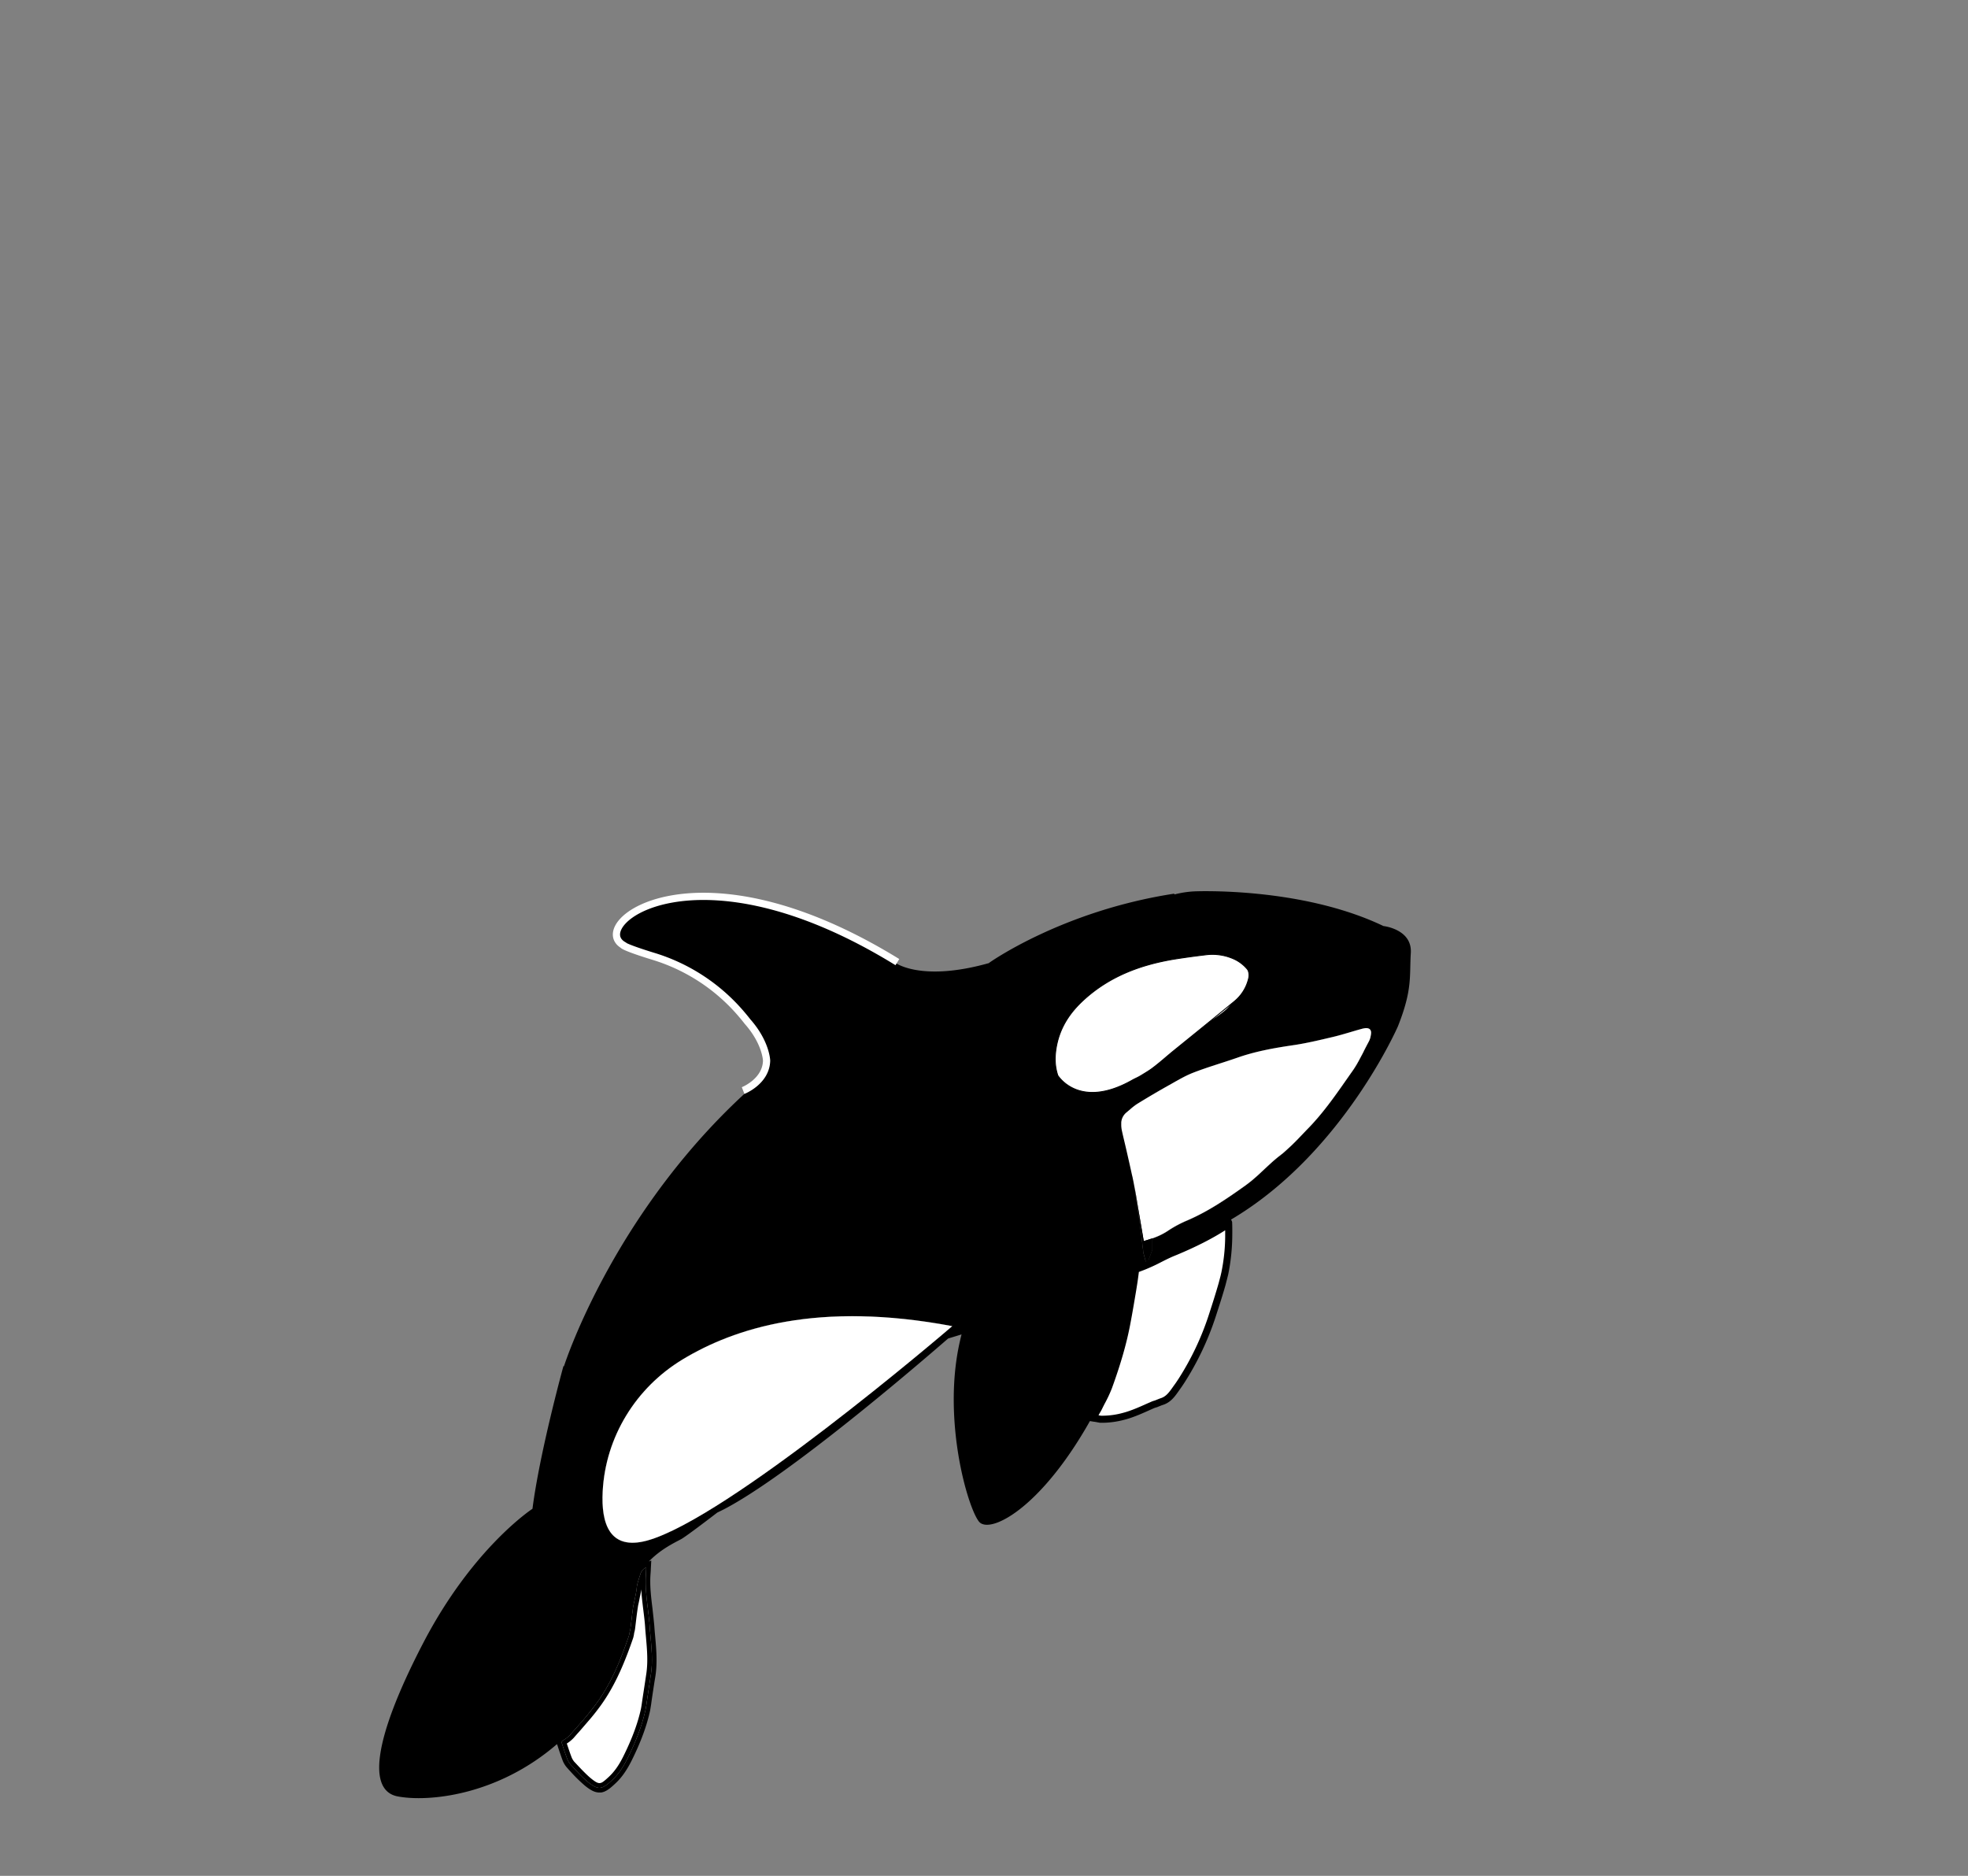 <svg xmlns="http://www.w3.org/2000/svg" width="1920" height="1830" viewBox="0 0 1920 1830"><rect x="0" y="0" width="1920" height="1830" fill="#808080" stroke="none"/><title>whale-banner</title><g id="orca_2" data-name="orca 2"><path d="M1076.3,1384.6h-2.6l-2.9-.5-3-.5h-.9a7.1,7.1,0,0,0,1.2-3.1,25.9,25.9,0,0,1,1.7-3.3l1.4-2.5c1.2-2.5,2.5-4.9,3.7-7.3a107.5,107.5,0,0,0,6.7-14.1c8.5-23.5,14.1-43.2,17.7-61.9,2.1-11,3.9-22.2,5.8-33l.7-4.5c.7-4.3,1.3-8.8,1.9-13.8a2.2,2.2,0,0,1,.9-1.7l1.2-.6.7-.3,4.3-1.6a156.2,156.2,0,0,0,16-7.4c4.2-2.1,8.5-4.3,12.8-6.1l3.6-1.5c20.2-8.4,37.5-17.5,51.5-26.9v2.3c.1,3.8.1,7.5,0,10.9a182.2,182.2,0,0,1-3.8,35.5c-.3,1.1-.6,2.3-.8,3.4l-.9,3.5c-.3,1.2-.7,2.3-1,3.4-3,10.7-6.4,21.4-9.4,30.5a278.9,278.9,0,0,1-30.1,63.7l-.3.5-1.3,1.9a16.3,16.3,0,0,1-1.1,1.7l-2.3,3.1c-4.6,6.6-8,11.4-15.1,13.5l-2.7,1-2.3.9-3.5,1.2-3,1.4c-8.1,3.6-16.5,7.4-24.5,9.4a79.8,79.8,0,0,1-20.3,3Z" fill="#fff"/><path d="M1195.3,1200.1v6.9a181.5,181.5,0,0,1-3.8,34.7c-.3,1.2-.5,2.3-.8,3.4l-.9,3.4-.9,3.4c-3,10.5-6.3,20.8-9.4,30.3a270,270,0,0,1-29.7,62.9l-.4.6-1.2,1.8-1,1.5-2.3,3.2c-4.8,6.9-7.6,10.5-13.3,12.1l-3,1.2-2,.8a23,23,0,0,0-3.9,1.4l-3,1.3c-8,3.6-16.3,7.3-24,9.3a76.2,76.2,0,0,1-19.4,2.8h-2.2l-2.4-.4a19.8,19.8,0,0,0,1.1-2c.6-.9,1.1-1.8,1.6-2.7s2.3-4.7,3.6-7.1a130.3,130.3,0,0,0,6.8-14.6c8.6-23.7,14.3-43.5,17.9-62.5,2.1-11,4-22.3,5.8-33.1l.7-4.4c.7-4.2,1.3-8.6,1.9-13.5h.1l.6-.2,4.2-1.6a176.8,176.8,0,0,0,16.4-7.5c4.3-2.2,8.3-4.2,12.5-6l3.7-1.5c17.9-7.5,33.6-15.4,46.7-23.8m4.4-11.2h-.2c-16.3,11.5-35.4,20.9-53.6,28.5l-3.6,1.5c-9.8,4.1-18.8,9.7-28.7,13.4l-4.3,1.6-1,.4-1.7,1a5.5,5.5,0,0,0-2.4,4.2c-.5,4.5-1,9-1.8,13.5-2.1,12.5-4.2,25-6.5,37.4-4,21-10.3,41.4-17.6,61.5-2.6,7.2-6.8,13.9-10.2,21-.9,1.9-2.8,4.5-3.6,7,.9.2-3.8,5.9-3,6s4.8.9,6,1,5.3,1,6,1h2.8a86.1,86.1,0,0,0,21.2-3.1c9.3-2.4,19-7,28-11a17.6,17.6,0,0,1,3-1l5-2c9.6-2.7,13.4-9.7,19.3-17.9l1.2-1.8,1.6-2.4a282,282,0,0,0,30.5-64.5c3.3-10.2,6.6-20.3,9.5-30.6l.9-3.5.9-3.5.9-3.6a198.4,198.4,0,0,0,3.9-36.1q.1-5.5,0-11.1c0-1.2-.1-2.4-.1-3.6h0c-.5-2.2-1.8-3.5-2.4-3.5Z"/><path d="M635,1633.8c-1.4,9.5-2.9,18.9-4.2,28.4-.3,1.9-.6,3.9-1,5.8-3.6,16.5-10,32.1-17.5,47.3-4,8.1-8.8,15.6-15.3,21.6-9.4,8.5-12.8,10-23,1.9-6.3-5.1-11.7-11.3-17.2-17.2a19.7,19.7,0,0,1-3.8-6.6c-1.9-5.2-3.6-10.4-5.4-16,3.1-2.1,6.3-4,8.6-6.6l8.7-9.8c2.5-2.9,5-5.7,7.4-8.6s6.8-8.4,10-12.8c14.2-19.6,23.2-41.9,31-64.7a22.6,22.6,0,0,0,1-4.5,24.9,24.9,0,0,0,.9-4.6c.9-6.9,1.6-13.9,2.6-20.8l.3-1.3c.6-2.7,1.2-5.3,1.7-8a79.3,79.3,0,0,0,1.4-8.5l.3-2.3c.9-3.8,2.1-7.4,3.3-11.1a9.9,9.9,0,0,1,5.7-6.3c-.1,2.7-.2,4.8-.3,6.8-1.2,17.2,2.5,34,3.7,51S637.4,1618.1,635,1633.8Z" fill="#fff"/><path d="M617.6,925.3a26.7,26.7,0,0,1-9.9-3.5,25.8,25.8,0,0,0,10.7,4.1,173,173,0,0,1,45.9,14.9A166.5,166.5,0,0,0,617.6,925.3Zm16.3,661.6c-1.2-17-4.9-33.8-3.7-51,.1-2,.2-4.1.3-6.8a9.9,9.9,0,0,0-5.7,6.3c-1.2,3.7-2.4,7.3-3.3,11.1l-.3,2.3a79.3,79.3,0,0,1-1.4,8.5c-.5,2.7-1.1,5.3-1.7,8l-.3,1.3c-1,6.9-1.7,13.9-2.6,20.8a24.9,24.9,0,0,1-.9,4.6,22.6,22.6,0,0,1-1,4.5c-7.8,22.8-16.8,45.1-31,64.7-3.2,4.4-6.5,8.6-10,12.8s-4.9,5.7-7.4,8.6l-8.7,9.8c-2.3,2.6-5.5,4.5-8.6,6.6,1.8,5.6,3.5,10.8,5.4,16a19.7,19.7,0,0,0,3.8,6.6c5.5,5.9,10.9,12.1,17.2,17.2,10.2,8.1,13.6,6.6,23-1.9,6.5-6,11.3-13.5,15.3-21.6,7.5-15.2,13.9-30.8,17.5-47.3.4-1.9.7-3.9,1-5.8,1.3-9.5,2.8-18.9,4.2-28.4C637.4,1618.1,635,1602.5,633.9,1586.9Zm-3.4,46.2-1.2,8c-1,6.7-2.1,13.6-3.1,20.5-.2,1.6-.5,3.4-.9,5.5-3.1,14.1-8.5,28.8-17.1,46.2-4.4,8.9-9,15.3-14.3,20.2s-6.7,5.8-8.7,6-4.3-1.1-8.3-4.3-9.4-8.8-13.8-13.5l-3-3.2a16.8,16.8,0,0,1-2.8-5.1c-1.5-4-2.9-8.2-4.3-12.5a34.4,34.4,0,0,0,6.7-5.5l2-2.3c2.2-2.5,4.5-5,6.6-7.5l7.5-8.7c4-4.7,7.3-9,10.2-13,15.2-21,24.5-45.1,31.7-65.9a29.5,29.5,0,0,0,1-5,27.5,27.5,0,0,0,1-5l.9-7.5c.5-4.3,1.1-8.8,1.8-13.2,0-.3.1-.5.1-.8l.4-1.8c.5-2.2.9-4.3,1.3-6.5a61.7,61.7,0,0,0,1.4-7.7c.4,6.8,1.2,13.4,2,19.9s1.4,11.2,1.8,16.9c.2,3.3.5,6.6.8,9.8C631.3,1609.5,632.3,1621.2,630.5,1633.1Zm107.2-625.3c-2.7-3.7-5.5-7.5-8.5-11.3,2.9,4,5.6,7.9,8.1,12,6.9,10.9,9.9,19.5,10.6,26.2C748,1027.4,745.4,1018.4,737.7,1007.8Zm191.2,285.9c-131.1-24.7-212.9,2.2-263.1,32.6-45.4,27.5-75,75.4-77.8,128.5-1.7,31.5,6.7,58.1,43.4,48.1,77.8-21.4,288.4-201.2,297.3-208.9l.3-.3Zm277.3-337.5c-4.5-5.1-9.7-8.7-16.5-9.7l-22.2-3.1c-11,1.3-22.7,2.1-34.2,4.2-8.2,1.6-16.1,4.9-24,7.5l-18.9,6.4a107,107,0,0,0-31.2,17.2,40.1,40.1,0,0,0-13.7,19c-1.1,3.6-2.7,7-3.8,10.5-3,9.7-1.2,18.5,5.6,26a62,62,0,0,0,10.6,9.9c6.8,4.7,14.5,3.2,21.8,1.5a125.1,125.1,0,0,0,30-11.3c10.7-5.7,22-10.3,32.8-15.7,5.8-2.9,11.2-6.8,16.8-10.1s11.5-6,17-9.6c7-4.5,14.4-8.9,20.4-14.6s8.5-11,11.8-17.1C1210.4,963.7,1209.2,959.6,1206.2,956.2Zm130.5,48.1c-1.2-1.5-3.7-1.8-7.4-.9-9.7,2.6-19.2,5.8-28.9,8.1-13.2,3.1-26.4,6.3-39.8,8.2-18.3,2.7-36.4,6-53.9,12.2-14.1,4.9-28.5,9-42.4,14.4-8.3,3.2-16,7.9-23.7,12.2-10.4,5.8-20.7,11.9-30.8,18.1a54.8,54.8,0,0,0-7.2,5.5l-3.8,3.2a13.9,13.9,0,0,0-4.9,9.6v1.6a26.9,26.9,0,0,0,.6,6.3c1.4,6.5,3,12.9,4.5,19.4,2.6,8.6,5.2,21,7.5,34.2h0c.8,4.1,1.5,8.1,2.2,12.2s1.2,7.7,1.9,11.5c1.7,10.1,3.4,20.1,5.2,30.5,8.6-2.4,16.5-5.2,23.9-10.2a113.1,113.1,0,0,1,18.5-9.9c20.8-8.9,39.2-21.5,57.5-34.6l4.3-3.3c9.2-7.4,17.2-16.1,26.3-23.5l2.1-1.7,1.6-1.2a1.8,1.8,0,0,1,.7-.5l3.1-2.7,2.1-1.9c7.3-6.5,13.9-13.8,20.7-20.8,16.3-16.8,29.1-36,42.4-54.9,1.5-2.1,2.9-4.2,4.2-6.4s2.9-5.1,4.2-7.6l2.4-4.5.9-1.9,2-3.9,1-1.9,2-3.8a14.5,14.5,0,0,0,.9-2.2,12.1,12.1,0,0,0,.5-1.8c0-.2.1-.4.1-.6C1337.9,1007.8,1337.7,1005.6,1336.7,1004.3Z"/><path d="M1115.8,1210.7c-1.8-10.4-3.5-20.4-5.2-30.5-.7-3.8-1.3-7.6-1.9-11.5s-1.4-8.1-2.2-12.2c5.3,30.7,9.1,65.4,9.1,65.4l2.8,10.6.9-.4,4.7-12.6v-11.4C1121.4,1209.1,1118.6,1209.9,1115.8,1210.7Z"/><path d="M1349.7,903.4c-80.8-38.7-184.9-33.8-184.9-33.8a97,97,0,0,0-19.1,3v-.8c-109.7,16.8-180.7,67.5-180.7,67.5v.2c-66.3,18.7-91.4-.2-91.4-.2-192.5-119.9-296.6-39.1-266-17.5h0a26.7,26.7,0,0,0,9.9,3.5,166.5,166.5,0,0,1,46.7,15.5c0,.1,0,.1.1.1,27.9,13.7,49,33.9,64.8,55.6h0c3,3.8,5.8,7.6,8.5,11.3,7.7,10.6,10.3,19.6,10.2,26.9,1.6,16-9.2,21.3-9.2,21.3-136.5,119.3-186.5,271-188.4,276.9h0l-.5-.2s-23.1,83.7-30.2,139.2c0,0-58.4,38-106.9,131.5s-54.1,143.5-24.6,149.1,96.9-.5,155.4-51l.6,1.6c1.5,4.7,3,9.1,4.6,13.5a23.2,23.2,0,0,0,4.8,8.1c1,1.1,1.9,2.2,2.9,3.2a144.9,144.9,0,0,0,14.8,14.5c4.8,3.8,9,6.3,13.6,6.3h1.6c4.8-.6,8.9-4,13.6-8.4,6.2-5.6,11.4-12.9,16.4-22.9,9-18.1,14.6-33.5,17.9-48.4h0c.4-2.2.7-4.2,1-6,.9-6.7,2-13.7,3-20.3.4-2.7.9-5.4,1.3-8,1.9-13,.8-25.8-.3-38.2-.3-3.2-.6-6.5-.8-9.7-.5-5.8-1.2-11.7-1.8-17.3-1.4-11.4-2.7-22.1-2-33l.3-4.4c0-.8.1-1.6.1-2.5l.4-7.2-2.3.9c11.5-12.1,25.8-18.7,31.3-21.7,3.4-1.8,18.2-12.8,35.4-26l5.9-2.9c64.3-33.2,192.7-143.8,219.3-166.9l13.1-4c-.5,2-1,3.9-1.4,5.8-17.8,76.4,7.2,162.8,18.4,176.8s71.1-17.6,124.5-129.4c19.6-41,26.7-81.2,27.7-117l10.6-2.3,1.3-3.4-.9.4-2.8-10.6s-3.8-34.7-9.1-65.4c.8,4.1,1.5,8.1,2.2,12.2s1.2,7.7,1.9,11.5c1.7,10.1,3.4,20.1,5.2,30.5,2.8-.8,5.6-1.6,8.3-2.6l.9-127.6-17.3-2.5,2.1-1.4c10.1-6.2,20.4-12.3,30.8-18.1,7.7-4.3,15.4-9,23.7-12.2,13.9-5.4,28.3-9.5,42.4-14.4,17.5-6.2,35.6-9.5,53.9-12.2,13.4-1.9,26.6-5.1,39.8-8.2,9.7-2.3,19.2-5.5,28.9-8.1,3.7-.9,6.2-.6,7.4.9s1.2,3.5.5,6.6c0,.2-.1.4-.1.6a12.1,12.1,0,0,1-.5,1.8,21.8,21.8,0,0,1-.9,2.3l-2,3.7-1,1.9-2,3.9-.9,1.9-2.4,4.5c-1.3,2.6-2.7,5.1-4.2,7.6s-2.7,4.3-4.2,6.4c-13.3,18.9-26.1,38.1-42.4,54.9-6.8,7-13.4,14.3-20.7,20.8l-2.1,1.9-3.1,2.7a1.8,1.8,0,0,0-.7.5l-1.6,1.3-2.1,1.6c-9.1,7.4-17.1,16.1-26.3,23.5l-4.3,3.3c-18.3,13.1-36.7,25.7-57.5,34.6a113.1,113.1,0,0,0-18.5,9.9,66.3,66.3,0,0,1-15.6,7.6v11.4l-4.7,12.6c35.8-14.2,86.3-45.3,86.3-45.3,105.4-64.7,158.2-185.7,158.2-185.7,14.3-36,11.2-48.5,12.6-71.7S1349.7,903.4,1349.7,903.4ZM633.9,1586.9c1.1,15.6,3.5,31.2,1.1,46.9-1.4,9.5-2.9,18.9-4.2,28.4-.3,1.9-.6,3.9-1,5.8-3.6,16.5-10,32.1-17.5,47.3-4,8.1-8.8,15.6-15.3,21.6-9.4,8.5-12.8,10-23,1.9-6.3-5-11.7-11.3-17.2-17.2a19.7,19.7,0,0,1-3.8-6.6c-1.9-5.2-3.6-10.4-5.4-16,3.1-2.1,6.3-3.9,8.6-6.6l8.7-9.8c2.5-2.8,5-5.7,7.4-8.6s6.8-8.4,10-12.8c14.2-19.6,23.2-41.9,31-64.7a22.6,22.6,0,0,0,1-4.5,24.9,24.9,0,0,0,.9-4.6c.9-6.9,1.6-13.9,2.6-20.8l.3-1.3c.6-2.7,1.2-5.3,1.7-8a79.3,79.3,0,0,0,1.4-8.5l.3-2.3c.9-3.8,2.1-7.4,3.3-11.1a9.9,9.9,0,0,1,5.7-6.3c-.1,2.7-.2,4.8-.3,6.8C629,1553.1,632.7,1569.9,633.9,1586.9ZM928.7,1294c-8.9,7.7-219.5,187.5-297.3,208.9-36.7,10-45.1-16.6-43.4-48.1,2.8-53,32.4-101,77.8-128.5,50.2-30.4,132-57.3,263.1-32.6h.1Zm279.8-326.8c-3.3,6.1-6.9,12.4-11.8,17.1s-13.4,10.1-20.4,14.6c-5.5,3.6-11.4,6.4-17,9.7s-11,7.1-16.8,10c-10.8,5.4-22.1,10-32.8,15.7a125.1,125.1,0,0,1-30,11.3c-7.3,1.7-15,3.2-21.8-1.5a62,62,0,0,1-10.6-9.9c-6.8-7.5-8.6-16.3-5.6-26,1.1-3.5,2.7-6.9,3.8-10.4a39.9,39.9,0,0,1,13.7-19.1,107,107,0,0,1,31.2-17.2l18.9-6.4c7.9-2.6,15.8-5.9,24-7.5,11.5-2.1,23.2-2.9,34.2-4.2l22.2,3.1c6.8,1,12,4.6,16.5,9.7C1209.2,959.6,1210.4,963.7,1208.5,967.2Z"/><path d="M1337.2,1010.9c0,.2-.1.4-.1.6a12.1,12.1,0,0,1-.5,1.8,14.5,14.5,0,0,1-.9,2.2l-2,3.8-1,1.9-2,3.9-.9,1.9-2.4,4.5c-1.3,2.5-2.7,5.1-4.2,7.6s-2.7,4.3-4.2,6.4c-13.3,18.9-26.1,38.1-42.4,54.9-6.8,7-13.4,14.3-20.7,20.8l-2.1,1.9-3.1,2.7a1.8,1.8,0,0,0-.7.5l-1.6,1.2-2.1,1.7c-9.1,7.4-17.1,16.1-26.3,23.5l-4.3,3.3c-18.3,13.1-36.7,25.7-57.5,34.6a113.1,113.1,0,0,0-18.5,9.9c-7.4,5-15.3,7.8-23.9,10.2-1.8-10.4-3.5-20.4-5.2-30.5-.7-3.8-1.3-7.7-1.9-11.5s-1.4-8.1-2.2-12.2h0c-.5-2.9-1.1-5.7-1.7-8.6-.2-.6-.3-1.3-.5-2-1.7-7.9-3.5-15.7-5.3-23.6s-3.1-12.9-4.5-19.4a26.9,26.9,0,0,1-.6-6.3v-1.6a13.9,13.9,0,0,1,4.9-9.6l3.8-3.2a54.8,54.8,0,0,1,7.2-5.5c10.1-6.2,20.4-12.3,30.8-18.1,7.7-4.3,15.4-9,23.7-12.2,13.9-5.4,28.3-9.5,42.4-14.4,17.5-6.2,35.6-9.5,53.9-12.2,13.4-1.9,26.6-5.1,39.8-8.2,9.7-2.3,19.2-5.5,28.9-8.1,3.7-.9,6.2-.6,7.4.9S1337.9,1007.8,1337.2,1010.9Z" fill="#fff"/><path d="M1208.5,967.2c-3.3,6.1-6.9,12.4-11.8,17.1s-13.4,10.1-20.4,14.6c-5.5,3.6-11.4,6.4-17,9.6s-11,7.2-16.8,10.1c-10.8,5.4-22.1,10-32.8,15.7a125.1,125.1,0,0,1-30,11.3c-7.3,1.7-15,3.2-21.8-1.5a62,62,0,0,1-10.6-9.9c-6.8-7.5-8.6-16.3-5.6-26,1.1-3.5,2.7-6.9,3.8-10.5a40.1,40.1,0,0,1,13.7-19,107,107,0,0,1,31.2-17.2l18.9-6.4c7.9-2.6,15.8-5.9,24-7.5,11.5-2.1,23.2-2.9,34.2-4.2l22.2,3.1c6.8,1,12,4.6,16.5,9.7C1209.2,959.6,1210.4,963.7,1208.5,967.2Z" fill="#fff"/><path d="M929,1293.7l-.3.3c-8.9,7.7-219.5,187.5-297.3,208.9-36.7,10-45.1-16.6-43.4-48.1,2.8-53.1,32.4-101,77.8-128.5,50.2-30.4,132-57.3,263.1-32.6Z" fill="#fff"/><path d="M1124.1,1208.1v11.4l-4.7,12.6-.9.4-2.8-10.6s-3.8-34.7-9.1-65.4c.8,4.1,1.5,8.1,2.2,12.2s1.2,7.7,1.9,11.5c1.7,10.1,3.4,20.1,5.2,30.5C1118.6,1209.9,1121.4,1209.1,1124.1,1208.1Z"/><path d="M875.5,938.6c-196.4-121-301.7-37.5-267.8-16.8,0,0,0,2,29.9,11.2A182.5,182.5,0,0,1,724,990.1c1.8,2.1,3.5,4.2,5.2,6.4,18.2,20.5,18.7,38.2,18.7,38.2-.5,20.5-22.9,29.2-22.9,29.2" fill="none" stroke="#fff" stroke-miterlimit="10" stroke-width="7.04"/><path d="M1218.2,954.3a40.7,40.7,0,0,1-14.1,22.7c-20,16.5-40.1,32.7-60.2,49-6.8,5.6-13.3,11.5-20.4,16.7-3.2,2.3-6.6,4.3-10.2,6.5s-5.8,2.9-9.1,4.8c-52.2,29.2-72.5-5.3-72.5-5.3h-.2l.3-.2c-3.1-9.8-2.8-19.4-.8-29.3,3.7-17.6,12.8-31.3,25.9-43.4,25.3-23.3,55.6-34.6,88.7-40.1,10.1-1.6,20.3-3,30.5-4.2a51.1,51.1,0,0,1,29.1,4.7,37.2,37.2,0,0,1,11.6,9.2C1218.5,947.3,1218.9,951.5,1218.2,954.3Z" fill="#fff" stroke="#000" stroke-miterlimit="10" stroke-width="0.88"/></g></svg>